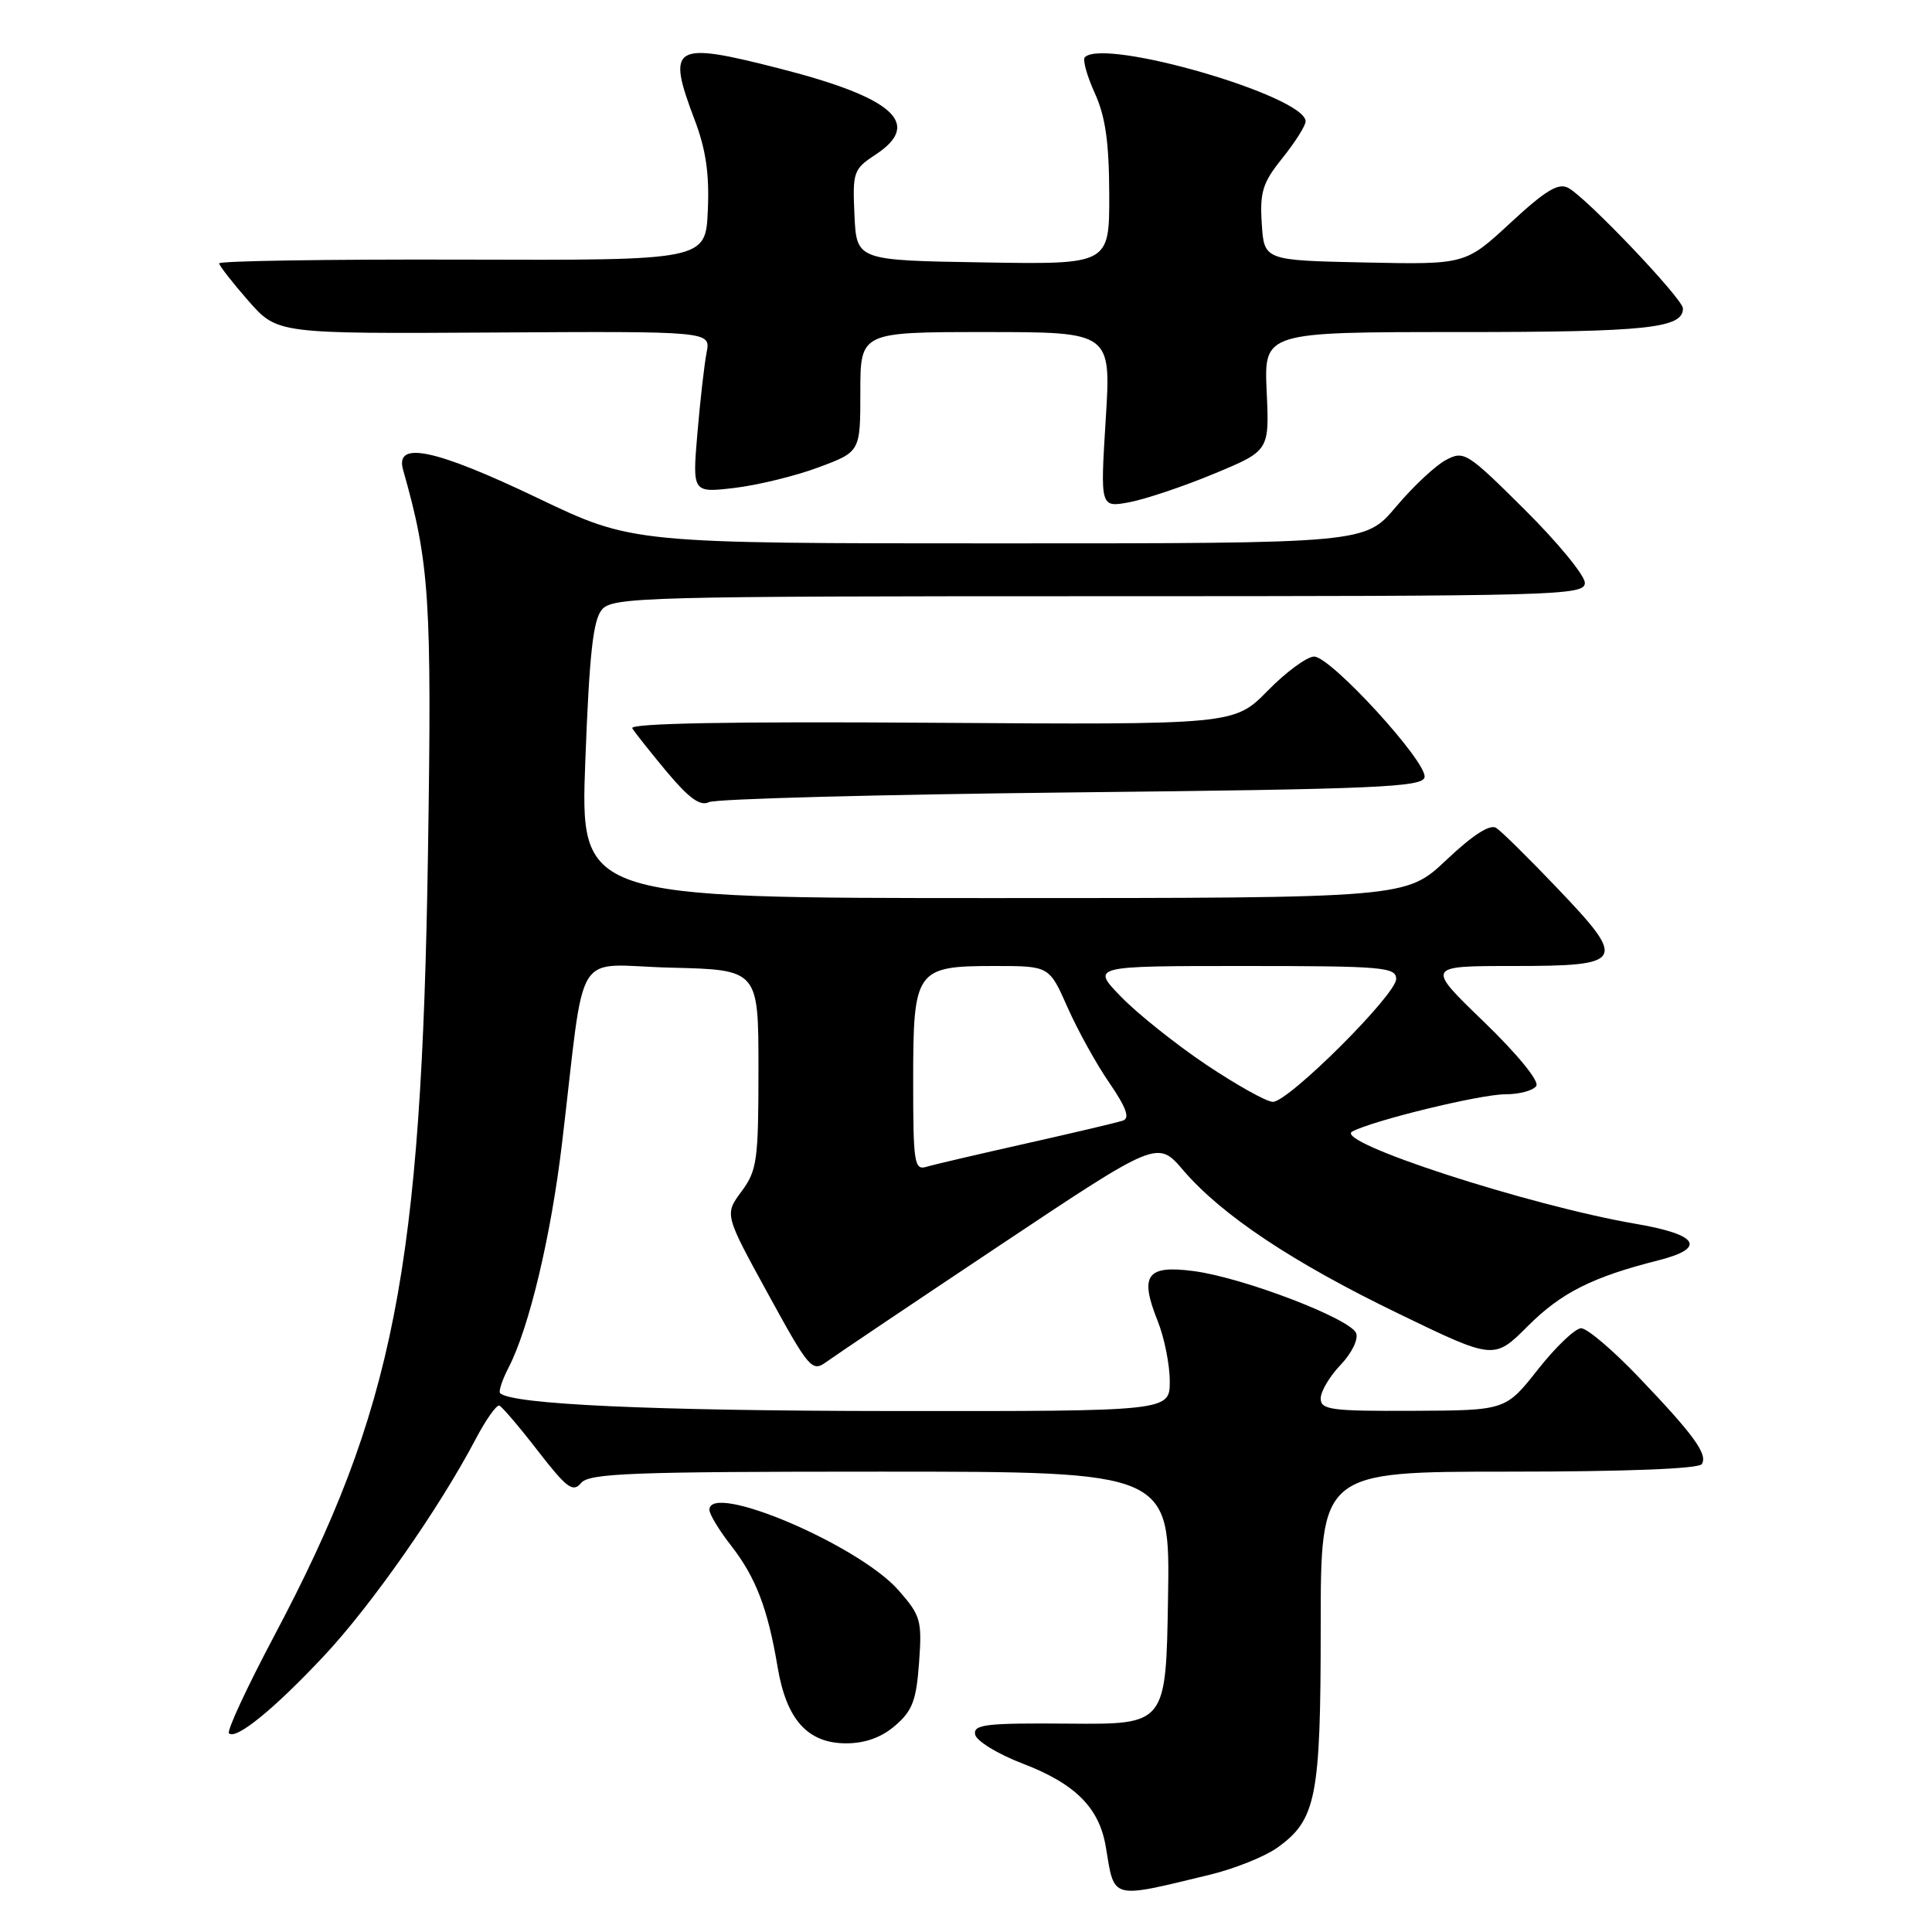 <?xml version="1.0" encoding="UTF-8" standalone="no"?>
<!DOCTYPE svg PUBLIC "-//W3C//DTD SVG 1.1//EN" "http://www.w3.org/Graphics/SVG/1.1/DTD/svg11.dtd" >
<svg xmlns="http://www.w3.org/2000/svg" xmlns:xlink="http://www.w3.org/1999/xlink" version="1.1" viewBox="0 0 256 256">
 <g >
 <path fill="currentColor"
d=" M 160.35 248.40 C 163.57 247.62 167.56 246.02 169.22 244.85 C 174.42 241.14 175.00 238.20 175.00 215.53 C 175.00 195.00 175.00 195.00 199.94 195.00 C 215.46 195.00 225.12 194.62 225.50 194.00 C 226.31 192.69 224.45 190.13 217.05 182.39 C 213.69 178.88 210.30 176.00 209.51 176.00 C 208.73 176.00 206.16 178.45 203.80 181.44 C 199.50 186.89 199.50 186.89 187.25 186.94 C 176.38 186.99 175.00 186.81 175.00 185.30 C 175.00 184.37 176.18 182.37 177.63 180.86 C 179.09 179.34 180.01 177.47 179.70 176.66 C 178.96 174.74 164.76 169.30 158.20 168.43 C 151.94 167.60 150.96 168.94 153.39 175.02 C 154.28 177.23 155.00 180.83 155.00 183.02 C 155.00 187.00 155.00 187.00 118.25 186.97 C 86.45 186.94 67.76 186.09 66.27 184.60 C 66.04 184.37 66.54 182.85 67.39 181.21 C 70.11 175.95 73.01 163.80 74.47 151.50 C 77.66 124.76 75.72 127.90 88.89 128.22 C 100.50 128.50 100.50 128.50 100.50 141.67 C 100.50 153.76 100.32 155.09 98.25 157.88 C 96.00 160.92 96.00 160.92 101.75 171.41 C 107.22 181.40 107.60 181.84 109.50 180.46 C 110.60 179.66 120.92 172.72 132.44 165.04 C 153.38 151.08 153.38 151.08 156.78 155.06 C 161.89 161.02 171.30 167.29 185.35 174.08 C 197.97 180.19 197.97 180.19 202.48 175.68 C 206.87 171.29 211.03 169.20 219.75 167.00 C 226.17 165.37 225.07 163.59 216.78 162.17 C 202.60 159.74 176.67 151.31 179.17 149.94 C 181.87 148.48 196.14 145.00 199.45 145.00 C 201.34 145.00 203.19 144.50 203.57 143.88 C 203.97 143.24 201.03 139.65 196.61 135.38 C 188.96 128.00 188.96 128.00 200.51 128.00 C 215.32 128.00 215.65 127.43 206.37 117.71 C 202.59 113.74 198.94 110.14 198.25 109.70 C 197.43 109.17 195.14 110.65 191.65 113.95 C 186.31 119.00 186.31 119.00 131.59 119.00 C 76.87 119.00 76.87 119.00 77.56 100.75 C 78.10 86.54 78.59 82.11 79.78 80.75 C 81.21 79.12 85.62 79.00 145.65 79.00 C 206.59 79.00 210.00 78.91 210.00 77.23 C 210.00 76.25 206.42 71.89 202.04 67.54 C 194.38 59.92 193.98 59.67 191.56 60.97 C 190.18 61.71 187.21 64.49 184.97 67.16 C 180.88 72.00 180.88 72.00 132.34 72.00 C 83.80 72.00 83.80 72.00 71.26 66.00 C 57.63 59.48 52.30 58.36 53.41 62.25 C 56.92 74.59 57.23 79.34 56.71 112.94 C 55.87 168.28 52.23 186.78 36.31 216.81 C 32.72 223.58 30.03 229.37 30.34 229.67 C 31.26 230.59 36.38 226.42 42.99 219.35 C 49.24 212.67 58.20 199.86 63.00 190.74 C 64.37 188.13 65.80 186.11 66.16 186.25 C 66.53 186.39 68.83 189.09 71.28 192.26 C 75.10 197.19 75.92 197.80 76.99 196.51 C 78.07 195.21 83.64 195.00 116.65 195.00 C 155.05 195.00 155.05 195.00 154.77 211.75 C 154.50 228.50 154.50 228.50 141.70 228.39 C 130.65 228.30 128.95 228.49 129.21 229.83 C 129.37 230.68 132.20 232.42 135.50 233.68 C 142.50 236.36 145.67 239.54 146.53 244.75 C 147.70 251.79 147.04 251.62 160.35 248.40 Z  M 118.62 228.65 C 120.90 226.69 121.42 225.30 121.78 220.31 C 122.19 214.72 122.00 214.07 119.06 210.72 C 113.79 204.72 94.00 196.30 94.00 200.06 C 94.00 200.64 95.29 202.78 96.88 204.81 C 100.15 209.01 101.74 213.15 103.04 220.91 C 104.21 227.87 107.02 231.00 112.12 231.00 C 114.63 231.00 116.80 230.22 118.62 228.65 Z  M 141.99 105.00 C 182.38 104.57 188.51 104.30 188.76 102.99 C 189.15 101.00 176.33 87.00 174.13 87.00 C 173.19 87.00 170.42 89.03 167.98 91.52 C 163.54 96.04 163.54 96.04 123.37 95.77 C 96.78 95.59 83.39 95.84 83.78 96.50 C 84.11 97.05 86.17 99.65 88.37 102.29 C 91.31 105.79 92.79 106.86 93.94 106.29 C 94.80 105.85 116.42 105.28 141.99 105.00 Z  M 160.85 62.78 C 168.20 59.73 168.20 59.73 167.84 51.87 C 167.49 44.00 167.49 44.00 193.31 44.00 C 218.26 44.00 223.00 43.50 223.00 40.87 C 223.00 39.61 210.26 26.22 207.81 24.90 C 206.49 24.19 204.80 25.22 200.14 29.53 C 194.17 35.06 194.17 35.06 180.83 34.78 C 167.50 34.50 167.50 34.50 167.19 29.62 C 166.92 25.42 167.31 24.20 169.94 20.93 C 171.62 18.83 173.00 16.65 173.00 16.08 C 173.00 12.74 146.34 4.99 143.75 7.58 C 143.43 7.90 144.02 10.04 145.06 12.33 C 146.48 15.45 146.96 18.85 146.98 25.77 C 147.00 35.05 147.00 35.05 130.25 34.77 C 113.50 34.50 113.50 34.50 113.22 28.50 C 112.96 22.78 113.09 22.41 116.00 20.50 C 122.28 16.38 118.44 12.94 103.22 9.06 C 89.15 5.46 88.29 5.99 92.04 15.87 C 93.53 19.78 94.01 23.06 93.79 27.87 C 93.50 34.50 93.50 34.50 61.25 34.40 C 43.51 34.35 29.02 34.57 29.04 34.90 C 29.07 35.23 30.81 37.46 32.92 39.87 C 36.75 44.23 36.75 44.23 65.47 44.06 C 94.18 43.89 94.18 43.89 93.63 46.70 C 93.33 48.24 92.78 53.06 92.41 57.40 C 91.74 65.31 91.74 65.31 97.35 64.65 C 100.43 64.28 105.44 63.06 108.48 61.92 C 114.00 59.86 114.00 59.86 114.00 51.93 C 114.00 44.00 114.00 44.00 130.62 44.00 C 147.24 44.00 147.24 44.00 146.51 55.63 C 145.79 67.26 145.79 67.26 149.64 66.55 C 151.76 66.15 156.81 64.46 160.85 62.78 Z  M 121.00 143.22 C 121.00 128.46 121.33 128.00 131.84 128.00 C 139.03 128.00 139.03 128.00 141.45 133.47 C 142.78 136.48 145.27 140.99 146.99 143.48 C 149.22 146.73 149.74 148.15 148.81 148.48 C 148.09 148.73 142.32 150.09 136.00 151.51 C 129.68 152.93 123.71 154.32 122.75 154.61 C 121.15 155.09 121.00 154.10 121.00 143.22 Z  M 159.83 141.08 C 155.80 138.37 150.72 134.32 148.55 132.08 C 144.59 128.00 144.59 128.00 164.80 128.00 C 183.22 128.00 185.00 128.15 185.00 129.72 C 185.00 131.80 170.75 146.00 168.66 146.00 C 167.84 146.00 163.87 143.78 159.83 141.08 Z "/>
</g>
</svg>